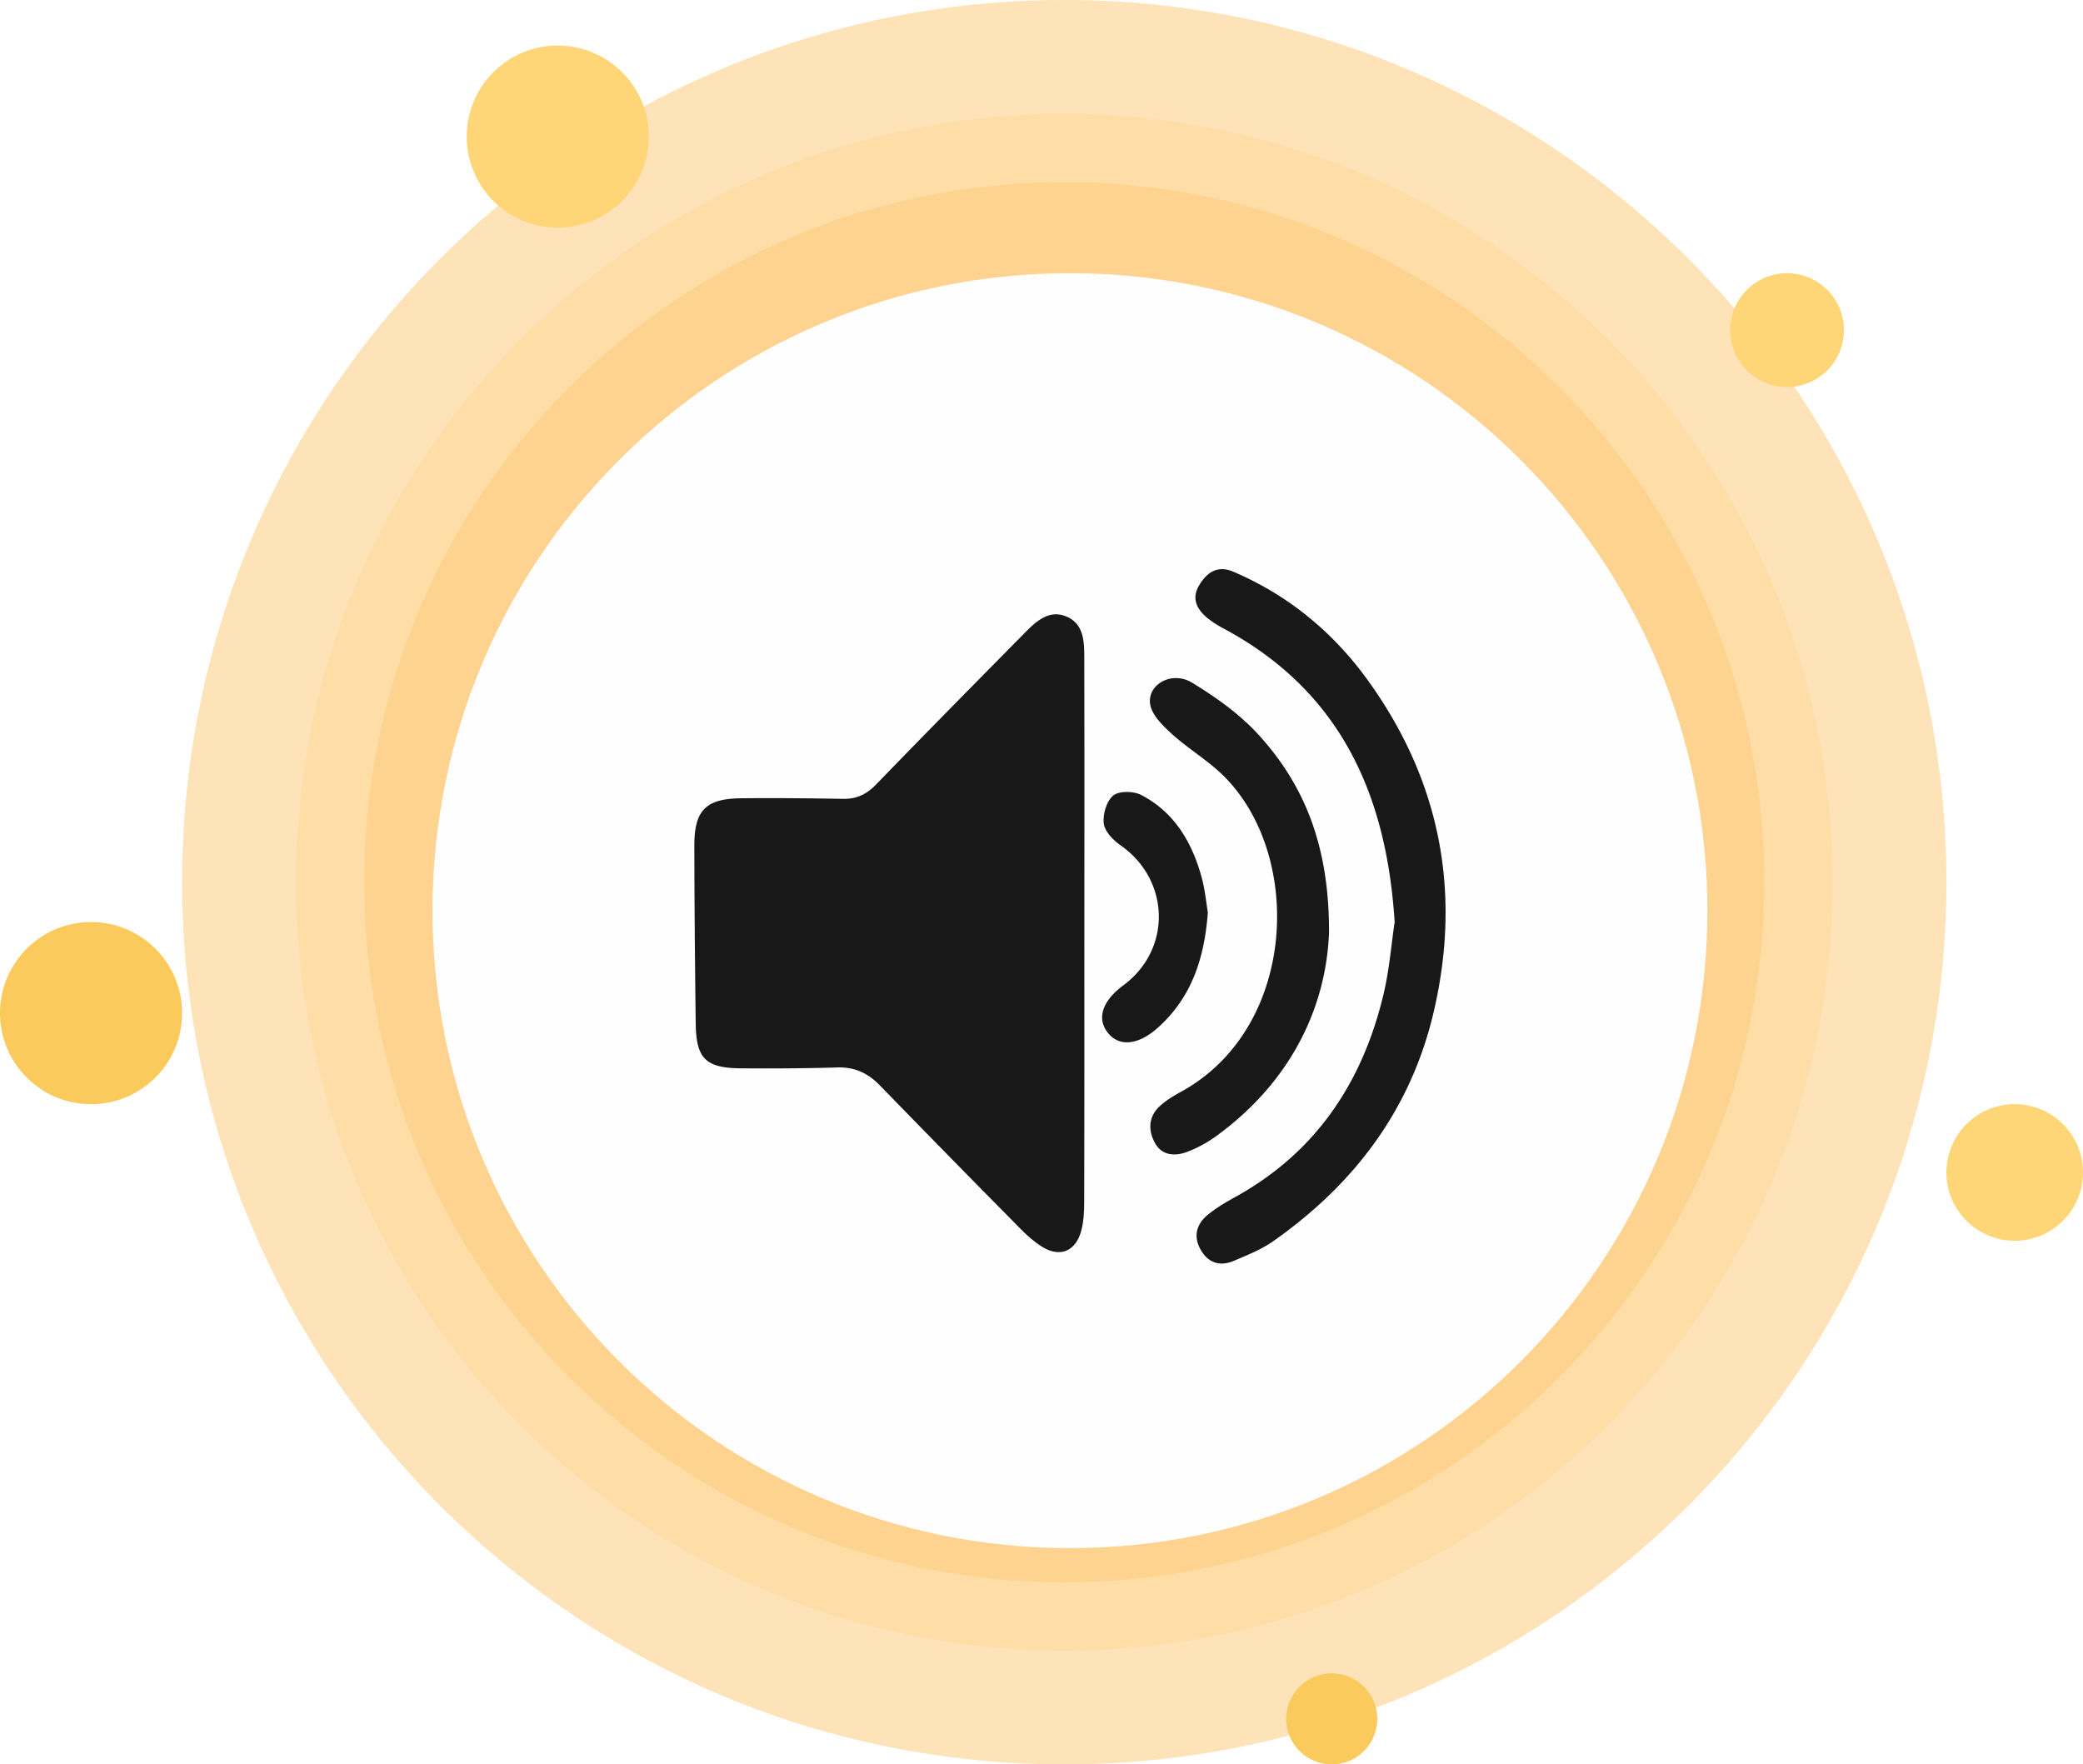<svg width="183" height="155" viewBox="0 0 183 155" xmlns="http://www.w3.org/2000/svg">
    <defs>
        <filter x="-17.9%" y="-17.9%" width="135.7%" height="135.7%" filterUnits="objectBoundingBox" id="0v5bbrq4na">
            <feOffset dy="2" in="SourceAlpha" result="shadowOffsetOuter1"/>
            <feGaussianBlur stdDeviation="4" in="shadowOffsetOuter1" result="shadowBlurOuter1"/>
            <feColorMatrix values="0 0 0 0 0 0 0 0 0 0 0 0 0 0 0 0 0 0 0.2 0" in="shadowBlurOuter1" result="shadowMatrixOuter1"/>
            <feMerge>
                <feMergeNode in="shadowMatrixOuter1"/>
                <feMergeNode in="SourceGraphic"/>
            </feMerge>
        </filter>
    </defs>
    <g fill="none" fill-rule="evenodd">
        <g>
            <path d="M171 77.5c0 42.802-34.698 77.5-77.499 77.5C50.697 155 16 120.302 16 77.5S50.697 0 93.5 0C136.302 0 171 34.698 171 77.5" fill="#FFE3B8"/>
            <path d="M161 77.5c0 37.28-30.22 67.5-67.5 67.5S26 114.78 26 77.5 56.22 10 93.5 10 161 40.22 161 77.5" fill="#FFDDA7"/>
            <path d="M155 77.5c0 33.965-27.535 61.5-61.5 61.5C59.535 139 32 111.465 32 77.5S59.534 16 93.5 16c33.965 0 61.5 27.535 61.5 61.5" fill="#FED38F"/>
            <circle fill="#FFD677" cx="49" cy="12" r="8"/>
            <circle fill="#FFD677" cx="177" cy="103" r="6"/>
            <circle fill="#FACA5C" cx="117" cy="151" r="4"/>
            <circle fill="#FACA5C" cx="8" cy="89" r="8"/>
            <circle fill="#FFD677" cx="157" cy="29" r="5"/>
        </g>
        <g filter="url(#0v5bbrq4na)" transform="translate(38 22)">
            <path d="M112 56c0 30.928-25.071 56-55.999 56C25.071 112 0 86.928 0 56S25.072 0 56.001 0c30.928 0 56 25.072 56 56" fill="#FEFEFE"/>
            <path d="M57.26 33.991c-.004-1.455.037-3.111-1.505-3.8-1.639-.734-2.817.484-3.883 1.565-4.311 4.373-8.628 8.74-12.897 13.154-.829.857-1.703 1.288-2.887 1.268-2.993-.05-5.986-.081-8.979-.05-3.104.033-4.113 1.052-4.109 4.177.007 5.197.057 10.394.12 15.59.039 3.088.867 3.928 3.939 3.955 2.843.025 5.688.005 8.53-.076 1.513-.042 2.67.505 3.708 1.574a2117.92 2117.92 0 0 0 12.372 12.614c.557.564 1.164 1.105 1.83 1.53 1.51.965 2.883.527 3.431-1.173.283-.88.317-1.867.32-2.806.023-7.845.013-15.69.015-23.537.002-7.994.01-15.99-.006-23.985m10.099-6.587c.678-1.122 1.605-1.775 2.999-1.179 4.848 2.07 8.79 5.338 11.836 9.567 6.336 8.798 8.234 18.568 5.755 29.136-2.01 8.573-6.985 15.115-14.092 20.11-1.045.735-2.278 1.222-3.465 1.727-1.146.488-2.175.227-2.849-.88-.74-1.218-.466-2.333.596-3.193.73-.59 1.556-1.078 2.381-1.534 7.086-3.915 11.172-10.052 13.022-17.783.52-2.17.693-4.425.984-6.367-.716-11.396-4.88-20.379-15.08-25.823a8.34 8.34 0 0 1-1.373-.896c-.94-.772-1.412-1.73-.714-2.885zm-4.312 10.459c-.267-1.752 1.926-2.958 3.676-1.894 2.096 1.274 4.18 2.754 5.824 4.553 4.117 4.503 6.248 9.902 6.212 17.437-.265 6.61-3.394 13.107-9.898 17.838a10.876 10.876 0 0 1-2.615 1.411c-1.04.381-2.173.299-2.774-.792-.625-1.134-.583-2.347.46-3.281.55-.492 1.206-.885 1.856-1.242 10.195-5.61 10.752-20.838 3.662-27.78-1.372-1.342-3.07-2.343-4.496-3.637-.796-.723-1.762-1.66-1.907-2.613zm-3.242 8.022c.511-.418 1.777-.397 2.443-.053 2.924 1.509 4.475 4.153 5.32 7.233.302 1.098.404 2.25.546 3.085-.298 4.121-1.478 7.53-4.404 10.144-1.696 1.516-3.356 1.673-4.34.483-1.05-1.268-.56-2.822 1.333-4.227 4.268-3.171 4.102-9.261-.282-12.311-.64-.445-1.37-1.212-1.45-1.9-.094-.807.248-1.974.834-2.454z" fill="#181818"/>
        </g>
    </g>
</svg>
